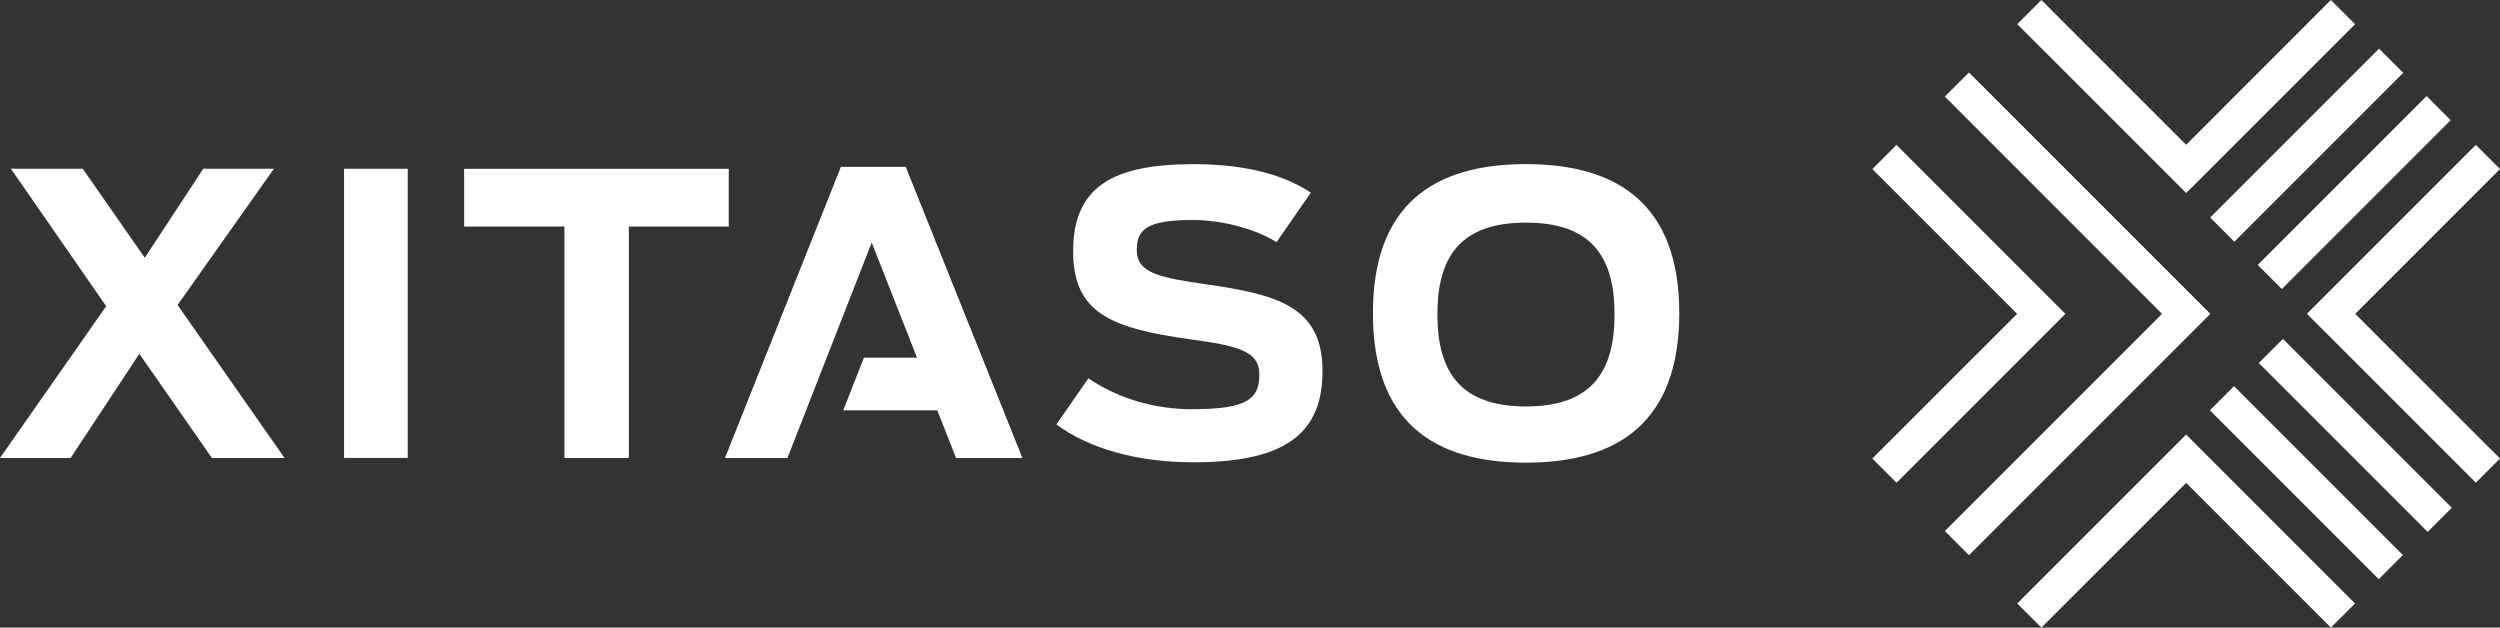 <?xml version="1.0" encoding="utf-8"?>
<!-- Generator: Adobe Illustrator 24.0.0, SVG Export Plug-In . SVG Version: 6.00 Build 0)  -->
<svg version="1.1" id="Ebene_1" xmlns="http://www.w3.org/2000/svg" xmlns:xlink="http://www.w3.org/1999/xlink" x="0px" y="0px"
	 viewBox="0 0 419.11 105.21" style="enable-background:new 0 0 419.11 105.21;" xml:space="preserve">
<rect x="0" y="0" width="419.11" height="105.21" fill="#333333" stroke="none"/>
<style type="text/css">
	.st0{fill:#FFFFFF;}
</style>
<g>
	<path class="st0" d="M23.36,59.31L11.84,76.78H0l17.8-25.45L1.83,28.29h12.04l10.4,14.92l9.81-14.92h11.84L29.77,51.13L47.7,76.78
		H35.53L23.36,59.31z"/>
	<path class="st0" d="M57.68,28.29h10.67v48.48H57.68V28.29z"/>
	<path class="st0" d="M94.63,37.98H77.81v-9.68h44.36v9.68h-16.75v38.8h-10.8V37.98z"/>
	<path class="st0" d="M177.1,71.15l5.36-7.72c5.17,3.47,11.19,5.17,17.4,5.17c9.49,0,11.26-1.83,11.26-5.89
		c0-3.99-4.06-4.78-11.52-5.82c-12.96-1.83-19.7-4.19-19.7-14.72c0-10.8,6.54-14.65,20.22-14.65c9.88,0,15.9,2.29,19.63,4.78
		l-5.76,8.31c-3.07-2.03-8.77-3.73-14-3.73c-7.59,0-9.42,1.5-9.42,5.03c0,3.93,3.99,4.65,11.71,5.76
		c11.65,1.7,19.43,3.6,19.43,14.52c0,9.81-5.37,15.31-21.53,15.31C190.58,77.5,182.6,75.21,177.1,71.15z"/>
	<path class="st0" d="M230.16,52.5c0-18.19,10.21-24.99,25.65-24.99c15.44,0,25.71,6.8,25.71,24.99c0,18.25-10.27,25.06-25.71,25.06
		C240.38,77.56,230.16,70.76,230.16,52.5z M270.67,52.7c0-9.49-3.73-15.38-14.85-15.38c-11.12,0-14.85,5.89-14.85,15.38
		c0,9.49,3.73,15.44,14.85,15.44C266.94,68.14,270.67,62.18,270.67,52.7z"/>
	<polygon class="st0" points="151.84,27.97 140.97,27.97 121.54,76.78 132.01,76.78 146.14,40.66 153.73,59.96 144.83,59.96 
		141.37,68.79 157.13,68.79 160.28,76.78 171.4,76.78 	"/>
</g>
<rect x="391.96" y="52.81" transform="matrix(0.707 -0.707 0.707 0.707 64.223 300.639)" class="st0" width="5.72" height="40.04"/>
<rect x="383.87" y="60.91" transform="matrix(0.707 -0.707 0.707 0.707 56.013 297.118)" class="st0" width="5.72" height="40.04"/>
<rect x="366.71" y="21.42" transform="matrix(0.707 -0.707 0.707 0.707 96.118 280.588)" class="st0" width="40.04" height="5.73"/>
<polygon class="st0" points="390.76,0 366.5,24.27 342.23,0 338.18,4.05 366.5,32.36 394.81,4.05 "/>
<rect x="374.81" y="29.51" transform="matrix(0.707 -0.707 0.707 0.707 92.638 288.537)" class="st0" width="40.04" height="5.72"/>
<polygon class="st0" points="394.84,52.61 419.11,28.34 415.06,24.29 386.74,52.61 415.06,80.92 419.11,76.87 "/>
<polygon class="st0" points="317.94,24.29 313.89,28.34 338.16,52.61 313.89,76.87 317.94,80.92 346.25,52.61 "/>
<polygon class="st0" points="330.09,12.15 326.04,16.19 362.45,52.61 326.04,89.02 330.09,93.07 370.55,52.61 "/>
<polygon class="st0" points="394.81,101.17 366.5,72.85 338.18,101.17 342.23,105.21 366.5,80.95 390.76,105.21 "/>
</svg>
